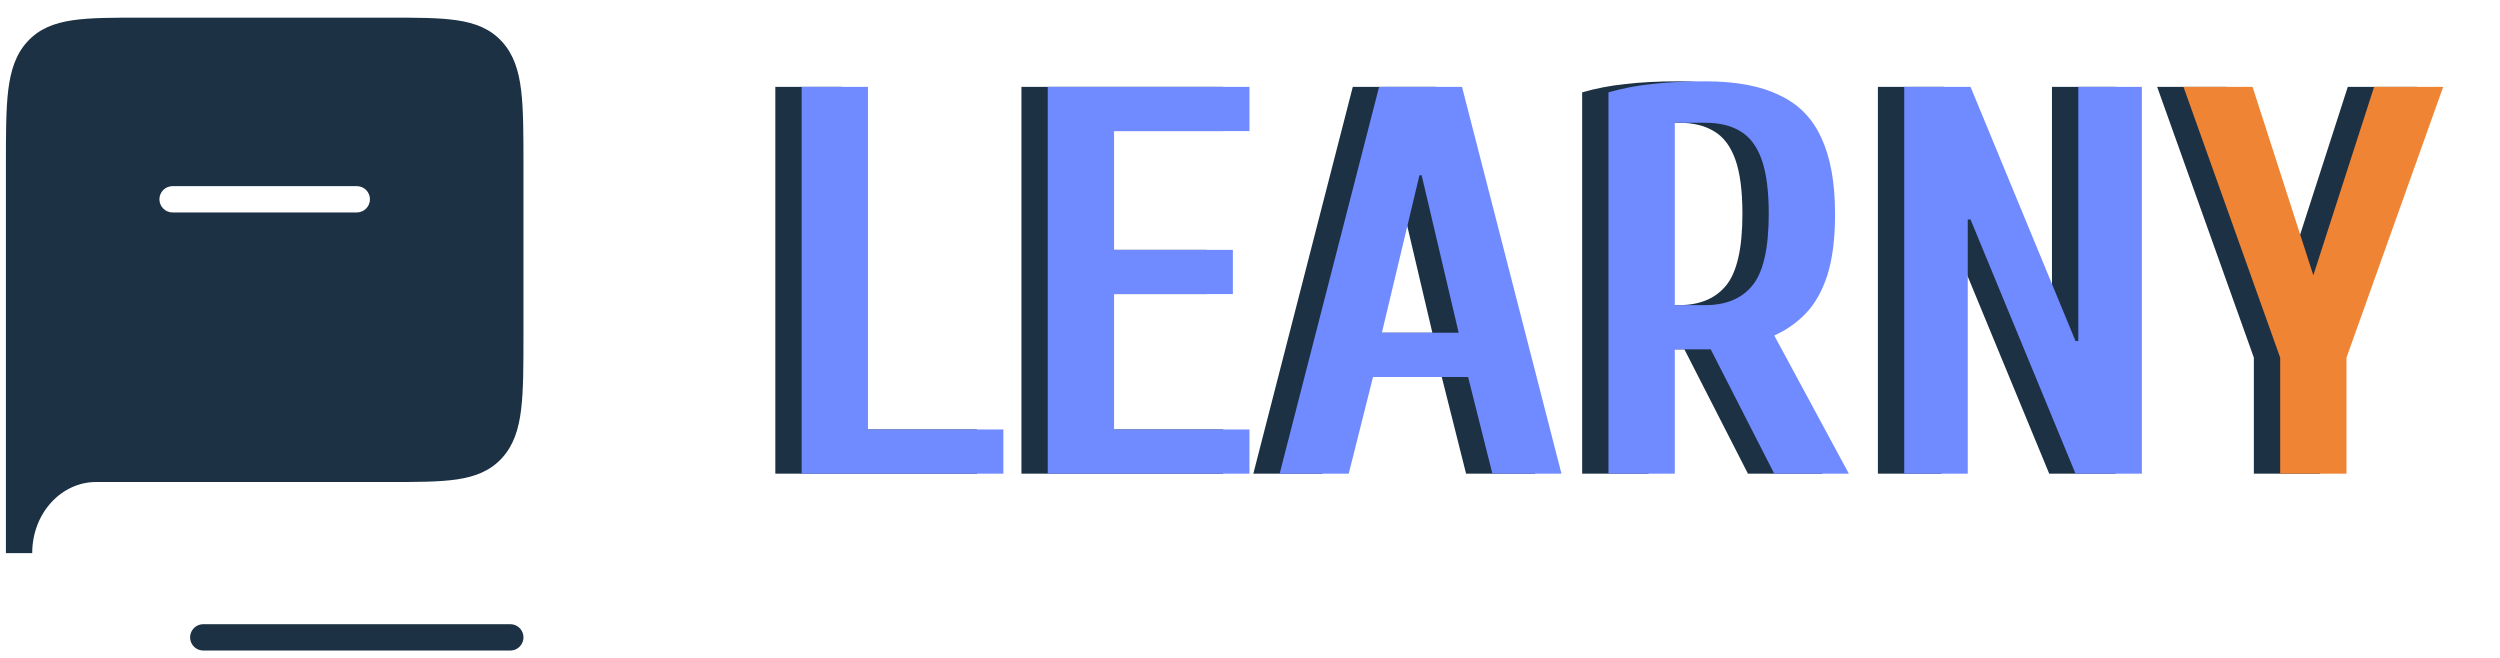 <svg width="190" height="50" viewBox="0 0 190 50" fill="none" xmlns="http://www.w3.org/2000/svg">
<path d="M58.925 36V6.6H63.965V32.64H74.255V36H58.925ZM77.629 36V6.6H92.959V9.96H82.668V18.99H91.698V22.35H82.668V32.64H92.959V36H77.629ZM95.252 36L102.812 6.6H109.112L116.672 36H111.422L109.574 28.65H102.35L100.502 36H95.252ZM103.022 25.29H108.86L106.046 13.32H105.878L103.022 25.29ZM120.244 36V7.02C121.308 6.712 122.4 6.502 123.52 6.39C124.668 6.25 126.026 6.18 127.594 6.18C129.918 6.18 131.794 6.53 133.222 7.23C134.678 7.902 135.742 8.98 136.414 10.464C137.114 11.948 137.464 13.88 137.464 16.26C137.464 18.136 137.268 19.69 136.876 20.922C136.484 22.126 135.938 23.092 135.238 23.82C134.566 24.52 133.768 25.08 132.844 25.5L138.514 36H132.844L128.014 26.55H125.284V36H120.244ZM125.284 23.19H127.594C129.162 23.19 130.352 22.7 131.164 21.72C132.004 20.712 132.424 18.892 132.424 16.26C132.424 14.496 132.242 13.11 131.878 12.102C131.514 11.094 130.968 10.38 130.24 9.96C129.54 9.54 128.658 9.33 127.594 9.33H125.284V23.19ZM142.72 36V6.6H147.76L155.74 25.92H155.95V6.6H160.78V36H155.74L147.76 16.68H147.55V36H142.72ZM171.293 36V27.18L163.943 6.6H169.193L173.813 20.922L178.433 6.6H183.683L176.333 27.18V36H171.293Z" fill="#1C3144"/>
<path d="M60.925 36V6.6H65.965V32.64H76.255V36H60.925ZM79.629 36V6.6H94.959V9.96H84.668V18.99H93.698V22.35H84.668V32.64H94.959V36H79.629ZM97.252 36L104.812 6.6H111.112L118.672 36H113.422L111.574 28.65H104.35L102.502 36H97.252ZM105.022 25.29H110.86L108.046 13.32H107.878L105.022 25.29ZM122.244 36V7.02C123.308 6.712 124.4 6.502 125.52 6.39C126.668 6.25 128.026 6.18 129.594 6.18C131.918 6.18 133.794 6.53 135.222 7.23C136.678 7.902 137.742 8.98 138.414 10.464C139.114 11.948 139.464 13.88 139.464 16.26C139.464 18.136 139.268 19.69 138.876 20.922C138.484 22.126 137.938 23.092 137.238 23.82C136.566 24.52 135.768 25.08 134.844 25.5L140.514 36H134.844L130.014 26.55H127.284V36H122.244ZM127.284 23.19H129.594C131.162 23.19 132.352 22.7 133.164 21.72C134.004 20.712 134.424 18.892 134.424 16.26C134.424 14.496 134.242 13.11 133.878 12.102C133.514 11.094 132.968 10.38 132.24 9.96C131.54 9.54 130.658 9.33 129.594 9.33H127.284V23.19ZM144.72 36V6.6H149.76L157.74 25.92H157.95V6.6H162.78V36H157.74L149.76 16.68H149.55V36H144.72Z" fill="#708AFF"/>
<path d="M173.293 36V27.18L165.943 6.6H171.193L175.813 20.922L180.433 6.6H185.683L178.333 27.18V36H173.293Z" fill="#EE8434"/>
<path fill-rule="evenodd" clip-rule="evenodd" d="M7.283 35.634H29.449C33.849 35.634 36.049 35.634 37.416 34.134C38.783 32.634 38.783 30.219 38.783 25.39V12.585C38.783 7.756 38.783 5.342 37.416 3.842C36.049 2.341 33.849 2.341 29.449 2.341H10.783C6.383 2.341 4.183 2.341 2.816 3.842C1.449 5.342 1.449 7.756 1.449 12.585V42.037C1.449 38.501 4.061 35.634 7.283 35.634ZM13.116 13.146C12.011 13.146 11.116 14.042 11.116 15.146C11.116 16.251 12.011 17.146 13.116 17.146L27.116 17.146C28.221 17.146 29.116 16.251 29.116 15.146C29.116 14.042 28.221 13.146 27.116 13.146L13.116 13.146Z" fill="#1C3144"/>
<path d="M37.416 34.134L36.676 33.46L36.676 33.46L37.416 34.134ZM37.416 3.842L36.676 4.515L36.676 4.515L37.416 3.842ZM13.116 13.146L13.116 12.146H13.116V13.146ZM13.116 17.146L13.116 16.146H13.116V17.146ZM27.116 17.146L27.116 18.146H27.116V17.146ZM29.116 15.146L30.116 15.146V15.146H29.116ZM27.116 13.146L27.116 14.146H27.116V13.146ZM29.449 34.634H7.283V36.634H29.449V34.634ZM36.676 33.46C36.205 33.978 35.566 34.289 34.424 34.457C33.243 34.632 31.68 34.634 29.449 34.634V36.634C31.618 36.634 33.355 36.637 34.716 36.436C36.115 36.229 37.26 35.79 38.155 34.807L36.676 33.46ZM37.783 25.39C37.783 27.831 37.781 29.569 37.619 30.889C37.46 32.189 37.16 32.929 36.676 33.46L38.155 34.807C39.038 33.838 39.422 32.622 39.604 31.132C39.784 29.662 39.783 27.779 39.783 25.39H37.783ZM37.783 12.585V25.39H39.783V12.585H37.783ZM36.676 4.515C37.16 5.046 37.46 5.787 37.619 7.087C37.781 8.407 37.783 10.145 37.783 12.585H39.783C39.783 10.197 39.784 8.313 39.604 6.844C39.422 5.354 39.038 4.137 38.155 3.168L36.676 4.515ZM29.449 3.341C31.68 3.341 33.243 3.344 34.424 3.518C35.566 3.687 36.205 3.997 36.676 4.515L38.155 3.168C37.26 2.186 36.115 1.746 34.716 1.54C33.355 1.339 31.618 1.341 29.449 1.341V3.341ZM10.783 3.341H29.449V1.341H10.783V3.341ZM3.555 4.515C4.027 3.997 4.666 3.687 5.808 3.518C6.989 3.344 8.552 3.341 10.783 3.341V1.341C8.614 1.341 6.877 1.339 5.516 1.54C4.116 1.746 2.972 2.186 2.077 3.168L3.555 4.515ZM2.449 12.585C2.449 10.145 2.451 8.407 2.613 7.087C2.772 5.787 3.071 5.046 3.555 4.515L2.077 3.168C1.194 4.137 0.81 5.354 0.627 6.844C0.447 8.313 0.449 10.197 0.449 12.585H2.449ZM2.449 42.037V12.585H0.449V42.037H2.449ZM7.283 34.634C3.423 34.634 0.449 38.038 0.449 42.037H2.449C2.449 38.963 4.699 36.634 7.283 36.634V34.634ZM12.116 15.146C12.116 14.594 12.564 14.146 13.116 14.146V12.146C11.459 12.146 10.116 13.489 10.116 15.146H12.116ZM13.116 16.146C12.564 16.146 12.116 15.699 12.116 15.146H10.116C10.116 16.803 11.459 18.146 13.116 18.146V16.146ZM27.116 16.146L13.116 16.146L13.116 18.146L27.116 18.146L27.116 16.146ZM28.116 15.146C28.116 15.699 27.668 16.146 27.116 16.146V18.146C28.773 18.146 30.116 16.803 30.116 15.146L28.116 15.146ZM27.116 14.146C27.668 14.146 28.116 14.594 28.116 15.146H30.116C30.116 13.489 28.773 12.146 27.116 12.146V14.146ZM13.116 14.146L27.116 14.146L27.116 12.146L13.116 12.146L13.116 14.146Z" fill="#1C3144"/>
<path d="M38.783 48.439H15.449" stroke="#1C3144" stroke-width="2" stroke-linecap="round"/>
</svg>
